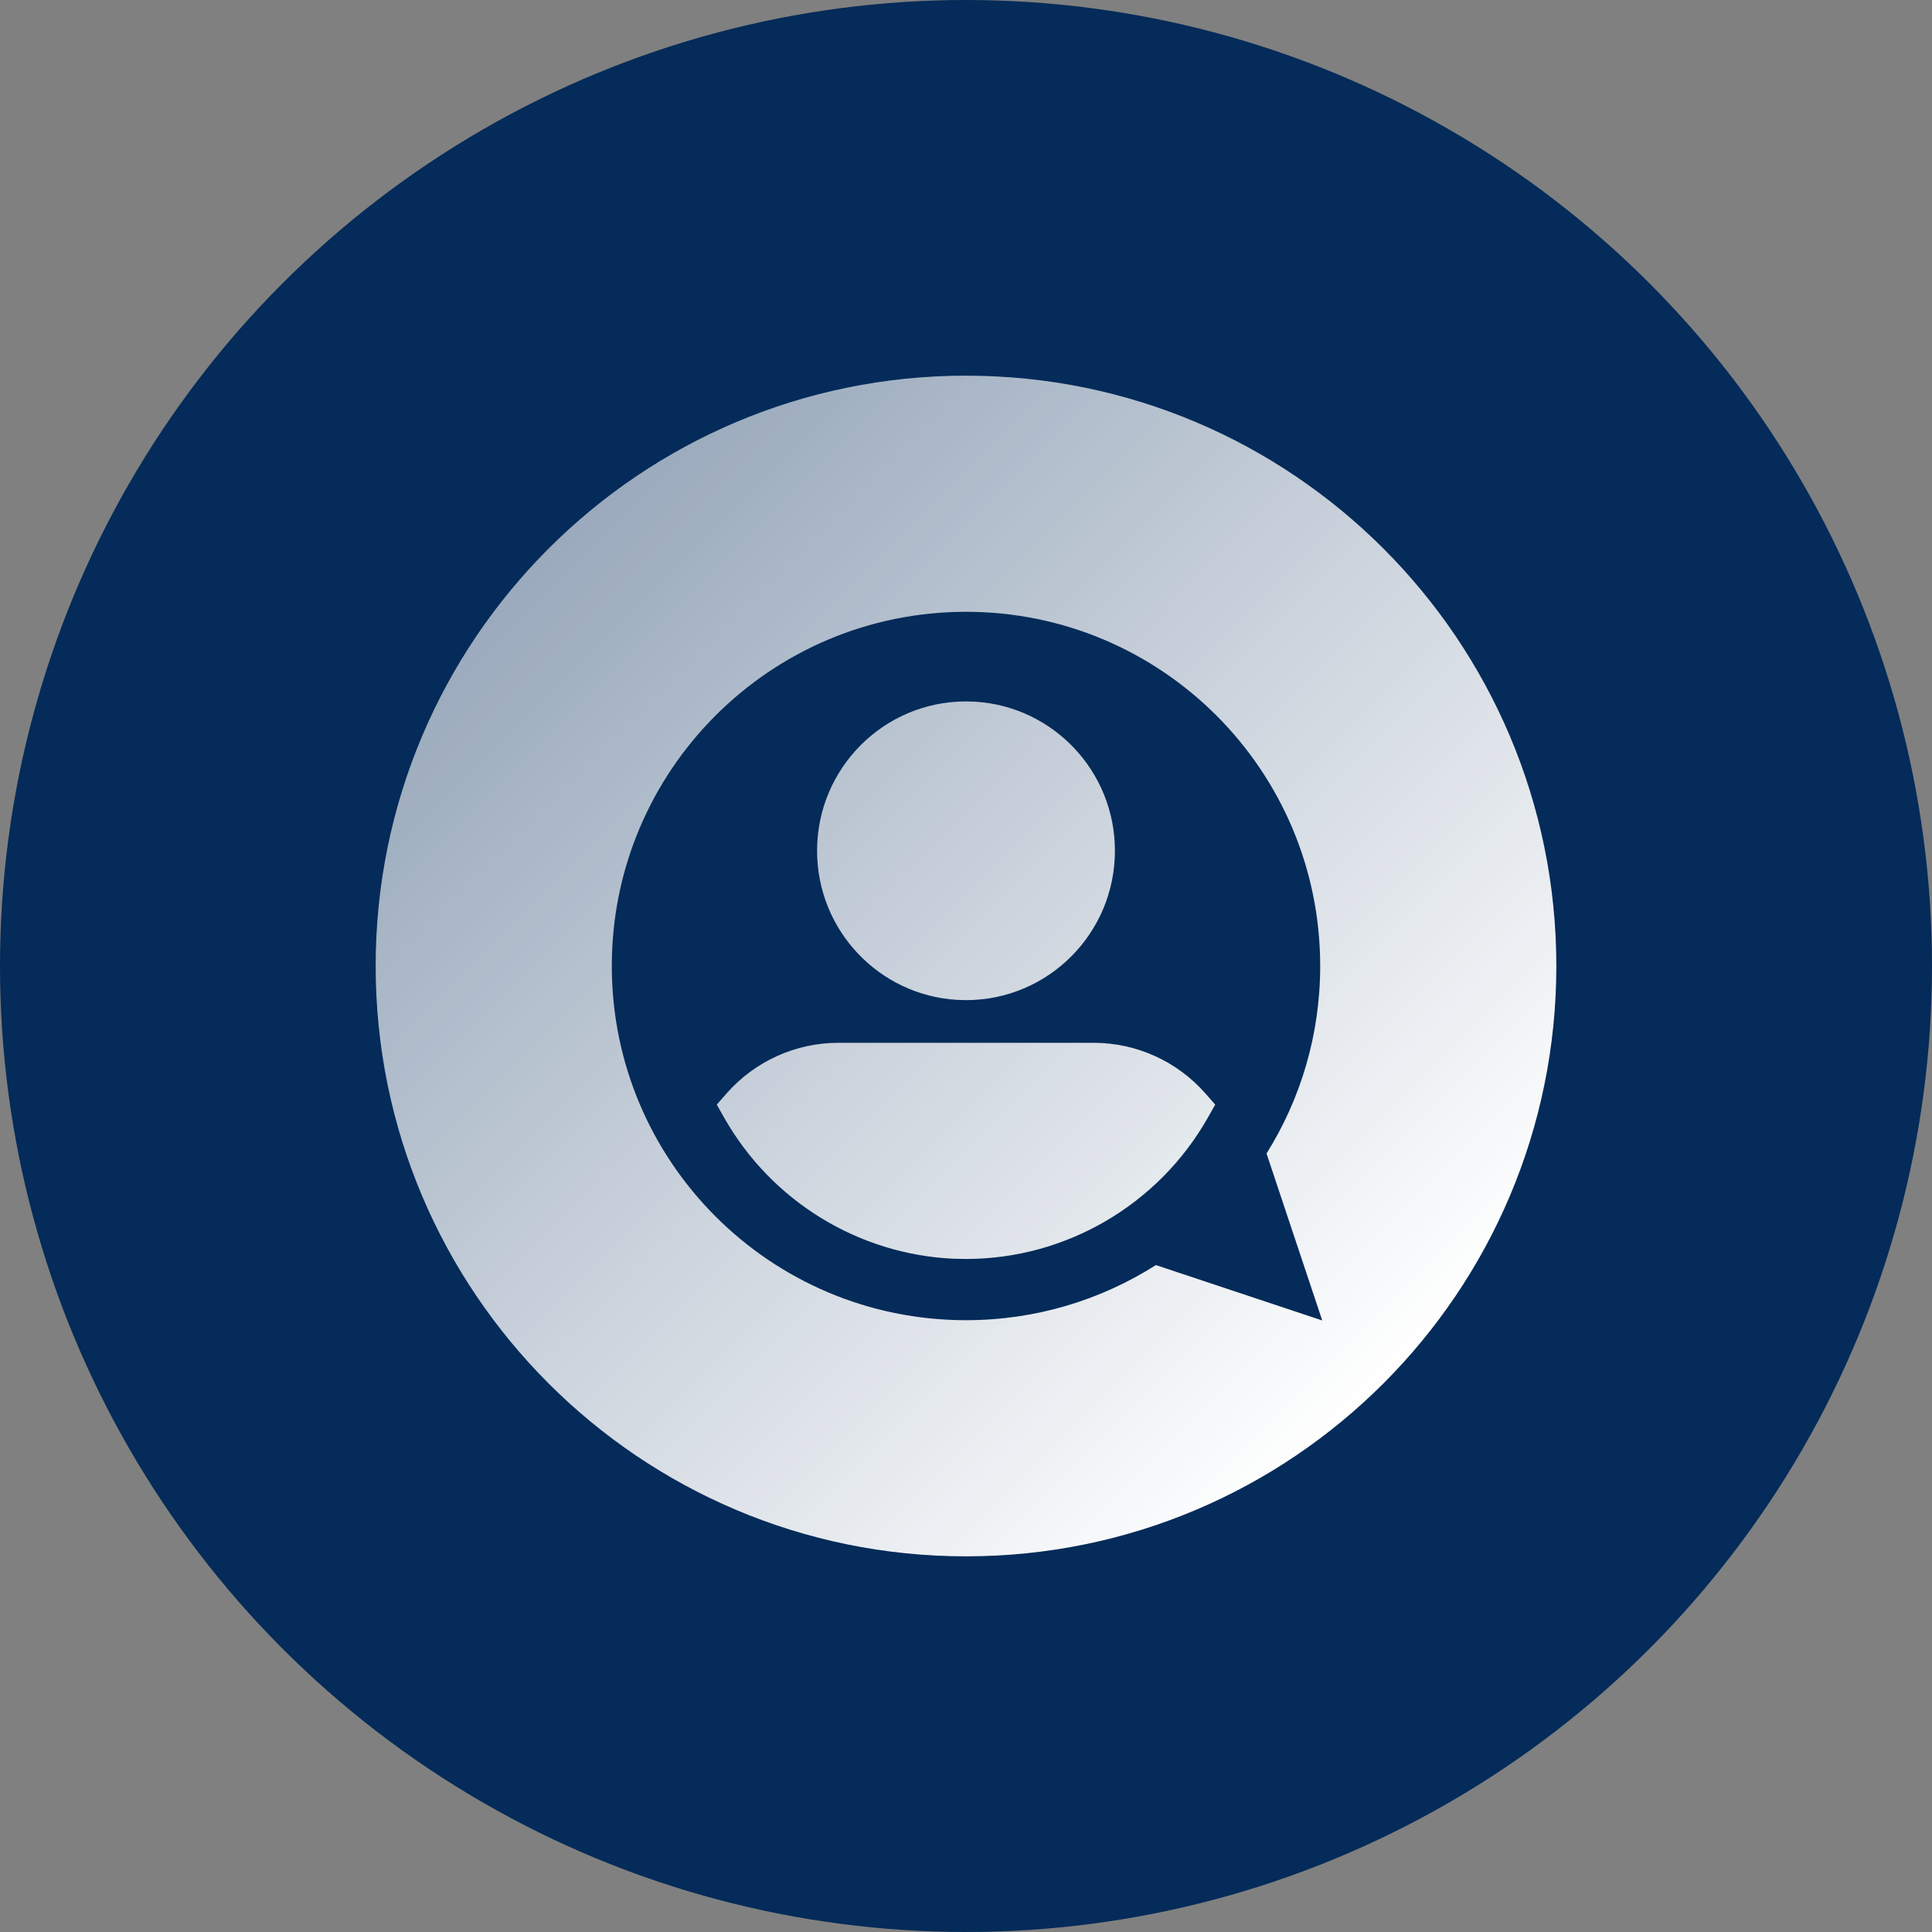 <?xml version="1.0" encoding="UTF-8"?>
<svg width="36px" height="36px" viewBox="0 0 36 36" version="1.1" xmlns="http://www.w3.org/2000/svg" xmlns:xlink="http://www.w3.org/1999/xlink">
    <rect x="0" y="0" width="36" height="36" fill="#808080" stroke="none"/>
    <title>E72E8025-D92D-4A1C-AA4A-84608A7A3125</title>
    <defs>
        <linearGradient x1="15.179%" y1="14.291%" x2="86.094%" y2="85.128%" id="linearGradient-1">
            <stop stop-color="#FFFFFF" stop-opacity="0.598" offset="0%"></stop>
            <stop stop-color="#FFFFFF" offset="100%"></stop>
        </linearGradient>
    </defs>
    <g id="Page-1" stroke="none" stroke-width="1" fill="none" fill-rule="evenodd">
        <g id="Q-consultation-lite-banner---Main" transform="translate(-360, -5)">
            <g id="Group-10" transform="translate(360, 5)">
                <circle id="Oval" fill="#042B59" fill-rule="nonzero" cx="18" cy="18" r="18"></circle>
                <g id="Group-2" transform="translate(7, 7)" fill="url(#linearGradient-1)">
                    <path d="M11,0 C17.075,0 22,4.925 22,11 C22,17.075 17.075,22 11,22 C4.925,22 0,17.075 0,11 C0,4.925 4.925,0 11,0 Z M11,4.4 C7.355,4.4 4.4,7.355 4.4,11 C4.4,14.645 7.355,17.6 11,17.6 C12.302,17.6 13.515,17.223 14.538,16.573 L17.638,17.605 L16.6,14.494 C17.234,13.481 17.6,12.283 17.6,11 C17.6,7.355 14.645,4.4 11,4.4 Z M13.378,12.431 C14.172,12.431 14.93,12.773 15.457,13.37 L15.644,13.583 L15.504,13.83 C14.584,15.452 12.858,16.459 11,16.459 L10.758,16.454 C8.993,16.371 7.376,15.381 6.496,13.83 L6.356,13.583 L6.543,13.37 C7.07,12.773 7.828,12.431 8.622,12.431 L13.378,12.431 Z M11,6.07 L11.169,6.075 C12.623,6.163 13.775,7.373 13.775,8.853 C13.775,10.39 12.532,11.636 11,11.636 L10.831,11.631 C9.377,11.543 8.225,10.333 8.225,8.853 C8.225,7.316 9.468,6.07 11,6.07 Z" id="Combined-Shape"></path>
                </g>
            </g>
        </g>
    </g>
</svg>